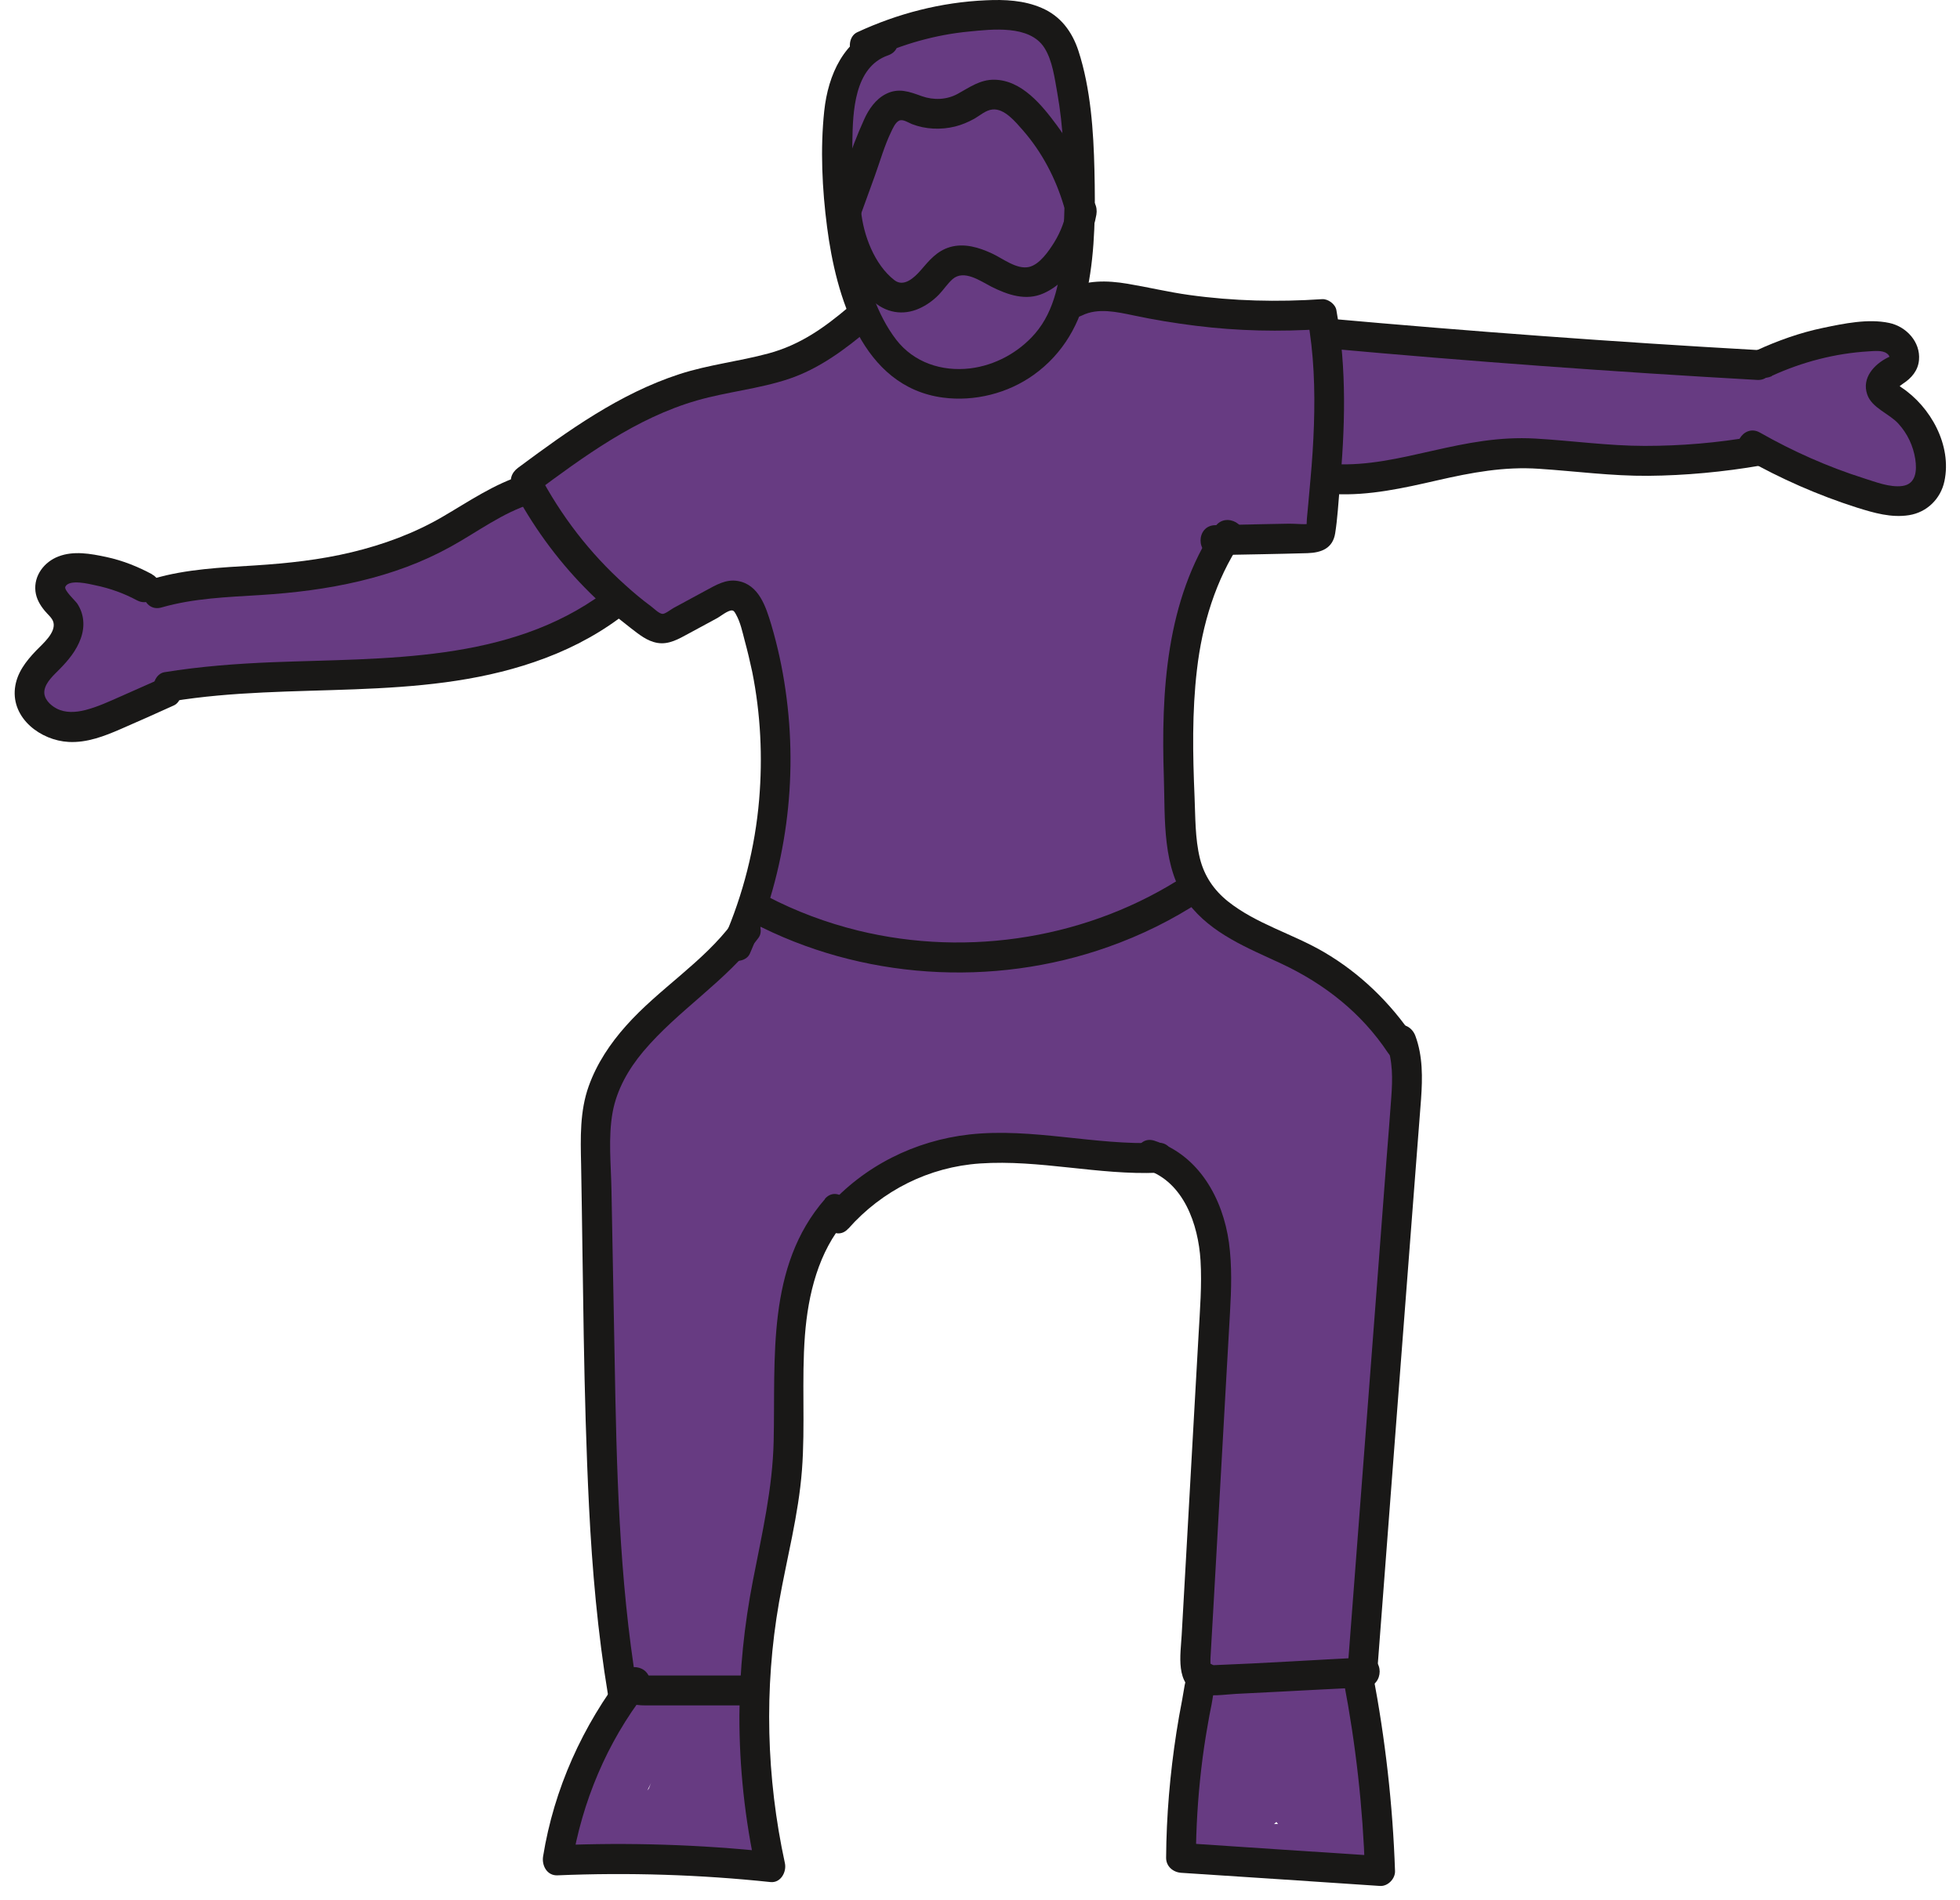 <svg width="131" height="127" viewBox="0 0 131 127" fill="none" xmlns="http://www.w3.org/2000/svg">
<path d="M128.329 28.339C127.789 27.619 127.009 27.189 126.319 26.639C126.129 26.489 125.939 26.319 125.759 26.149C125.539 25.939 125.429 25.909 125.569 25.629C125.689 25.389 125.909 25.189 126.159 25.029C126.319 24.919 126.479 24.819 126.659 24.739C126.829 24.649 126.899 24.519 126.909 24.379C126.989 24.289 127.059 24.199 127.109 24.089C127.439 23.309 126.789 22.819 126.109 22.639C126.009 22.609 125.909 22.599 125.809 22.579C125.489 22.419 125.129 22.379 124.789 22.449C124.669 22.449 124.549 22.449 124.429 22.449C124.139 22.379 123.849 22.399 123.559 22.509C122.499 22.639 121.439 22.929 120.539 23.289C120.399 23.339 120.309 23.429 120.249 23.529C120.169 23.559 120.089 23.579 120.019 23.629C119.679 23.699 119.329 23.749 118.989 23.809C118.529 23.889 118.059 23.979 117.599 24.059C117.409 24.099 117.209 24.209 117.039 24.359C116.749 24.379 116.459 24.389 116.169 24.419C116.119 24.419 116.079 24.439 116.039 24.449C115.869 24.359 115.669 24.299 115.439 24.269C106.459 23.369 97.459 22.479 88.439 22.519H88.339C88.409 22.199 88.399 21.869 88.279 21.539C88.149 21.199 87.819 21.109 87.529 21.279C87.439 21.279 87.359 21.319 87.289 21.369C87.149 21.329 86.999 21.299 86.829 21.289C86.399 21.279 85.979 21.289 85.549 21.289C83.109 21.119 80.669 20.959 78.229 20.789C77.489 20.679 76.759 20.569 76.019 20.459C76.009 20.459 75.999 20.459 75.989 20.459C74.799 20.189 73.599 19.929 72.399 19.699C73.109 16.249 72.639 11.829 72.399 9.759C72.179 7.939 71.949 5.909 71.089 4.249C71.089 4.109 71.079 3.969 71.039 3.829C71.039 3.829 71.039 3.829 71.039 3.819C71.029 3.659 71.009 3.489 70.969 3.329C70.949 3.239 70.929 3.159 70.889 3.079C70.809 2.889 70.739 2.679 70.629 2.509C70.519 2.339 70.389 2.169 70.249 2.019C70.109 1.869 69.919 1.739 69.759 1.619C69.689 1.569 69.619 1.529 69.539 1.489C69.349 1.409 69.149 1.299 68.939 1.259C68.809 1.239 68.669 1.219 68.539 1.209C68.329 1.209 68.139 1.249 67.959 1.339C67.919 1.349 67.889 1.389 67.849 1.399C67.779 1.379 67.719 1.359 67.649 1.339C66.939 0.879 66.019 0.699 64.949 0.999C63.999 1.269 63.059 1.529 62.109 1.799C61.309 1.919 60.529 2.139 59.729 2.469C59.439 2.589 59.189 2.739 58.949 2.909C58.839 2.949 58.729 2.979 58.619 3.029C55.459 4.389 55.869 8.609 56.079 11.419C56.149 12.369 56.259 13.309 56.389 14.249C55.789 16.199 56.389 18.569 57.649 20.479C57.689 20.659 57.719 20.829 57.769 21.009C56.179 21.899 54.599 22.789 53.009 23.679C52.819 23.789 52.659 23.919 52.529 24.069C52.039 24.239 51.559 24.419 51.079 24.579C49.959 24.949 48.839 25.299 47.709 25.639C47.519 25.679 47.339 25.719 47.149 25.769C45.779 26.069 44.419 26.459 43.099 26.949C42.609 27.129 42.269 27.439 42.039 27.789C40.259 28.539 38.539 29.439 36.909 30.489C36.739 30.599 36.609 30.719 36.489 30.839C34.289 31.949 32.189 33.249 30.279 34.889C30.049 35.089 29.899 35.339 29.809 35.619C28.569 36.049 27.329 36.469 26.079 36.899C23.539 37.519 20.979 38.019 18.389 38.389C15.649 38.779 12.709 38.719 9.969 39.299C9.059 38.789 8.049 38.489 7.019 38.319C6.429 38.219 5.819 38.139 5.219 38.069C5.089 38.059 4.949 38.049 4.819 38.059C4.659 38.039 4.499 38.019 4.339 38.009C3.779 37.969 3.349 38.539 3.339 39.069C3.279 39.319 3.289 39.579 3.429 39.789C3.779 40.299 4.129 40.809 4.479 41.319C4.539 41.739 4.509 42.169 4.399 42.599C4.329 42.639 4.259 42.679 4.209 42.739C3.799 43.209 3.399 43.689 3.009 44.169C2.609 44.669 2.149 45.169 1.939 45.779C1.509 47.009 2.379 48.239 3.609 48.499C4.619 48.709 5.809 48.529 6.789 48.219C7.269 48.069 7.709 47.859 8.119 47.589C9.139 47.229 10.079 46.679 10.989 46.089C11.029 46.069 11.069 46.049 11.109 46.029C12.409 45.809 13.699 45.579 14.999 45.359C16.329 45.299 17.659 45.329 18.959 45.299C21.969 45.219 24.969 45.079 27.959 44.679C28.069 44.669 28.169 44.649 28.279 44.629C28.519 44.719 28.789 44.749 29.089 44.699C30.829 44.399 32.539 43.959 34.209 43.409C35.029 43.259 35.799 43.019 36.539 42.689C37.349 42.389 38.129 42.019 38.889 41.599C39.789 41.169 40.669 40.689 41.519 40.149C42.229 40.779 42.989 41.389 43.839 41.579C44.599 41.759 45.409 41.489 45.969 40.969C46.639 40.719 47.319 40.459 47.989 40.209C48.189 40.239 48.399 40.239 48.629 40.209C48.829 40.179 49.019 40.119 49.209 40.059C49.279 40.099 49.339 40.139 49.419 40.179C49.699 40.299 49.969 40.399 50.229 40.489C50.199 40.779 50.219 41.079 50.309 41.369C50.909 43.189 51.359 45.049 51.699 46.929C51.859 49.239 51.889 51.549 51.759 53.849C50.939 56.889 50.129 59.939 49.309 62.979C49.309 62.979 49.309 62.979 49.309 62.989C44.309 65.229 41.099 70.199 39.999 75.519C39.059 80.099 39.609 84.679 40.479 89.219C40.059 97.399 40.369 105.539 41.339 113.689C40.239 115.339 39.409 117.129 38.889 119.029C38.379 120.319 37.919 121.629 37.559 122.969C37.389 123.589 37.869 124.249 38.519 124.239C40.139 124.209 41.759 124.189 43.379 124.159C44.999 124.129 46.769 124.309 48.369 124.069C48.439 124.059 48.489 124.029 48.559 124.019C48.679 124.659 49.349 124.819 49.869 124.639C50.509 124.889 51.369 124.359 51.229 123.459L50.859 121.089C50.869 120.709 50.799 120.319 50.679 119.949C50.679 119.909 50.669 119.869 50.659 119.829C50.659 119.829 50.649 119.829 50.639 119.829C50.609 119.749 50.589 119.659 50.559 119.579C50.489 119.439 50.409 119.329 50.319 119.249C50.249 116.999 50.239 114.749 50.289 112.499C50.379 111.659 50.479 110.819 50.569 109.989C51.419 105.729 52.579 101.489 53.049 97.159C53.149 96.199 52.849 95.479 52.339 94.999C52.449 93.059 52.549 91.109 52.659 89.169C52.969 87.399 53.309 85.629 53.709 83.869C54.159 83.399 54.629 82.939 55.089 82.489C56.239 81.699 57.389 80.899 58.509 80.089C60.409 79.009 62.399 78.109 64.449 77.339C65.799 77.279 67.159 77.229 68.509 77.169C71.709 77.389 75.269 77.399 78.559 78.049C78.999 78.709 79.409 79.379 79.819 80.049C80.309 81.769 80.699 83.499 81.019 85.239C80.829 90.669 80.709 96.099 80.679 101.529C80.199 105.629 79.949 109.759 79.929 113.899C79.929 113.909 79.909 113.919 79.909 113.939C79.809 114.589 79.709 115.239 79.599 115.889C79.579 115.929 79.549 115.959 79.539 116.009C79.229 116.809 79.109 117.689 79.189 118.539C79.189 118.579 79.209 118.609 79.209 118.639C79.159 119.069 79.099 119.509 79.049 119.939C78.979 120.519 78.909 121.099 78.839 121.679C78.779 122.199 78.659 122.739 78.729 123.259C78.879 124.329 80.009 124.859 80.859 124.329C80.859 124.329 80.879 124.329 80.889 124.329C82.979 124.559 85.069 124.589 87.159 124.439C87.219 124.449 87.269 124.479 87.339 124.479C88.499 124.539 89.649 124.679 90.789 124.909C91.149 124.979 91.469 124.879 91.699 124.679C92.009 124.549 92.239 124.269 92.229 123.799C92.139 119.619 91.629 115.449 90.739 111.359C91.799 102.839 92.719 94.309 92.849 85.749C92.949 85.569 93.029 85.379 93.069 85.139C93.679 81.219 93.869 77.279 93.529 73.339C93.559 72.929 93.569 72.529 93.559 72.119C93.969 71.689 94.169 71.069 93.899 70.329C93.569 69.409 93.099 68.629 92.489 67.989C92.329 67.769 92.149 67.599 91.939 67.479C91.499 67.119 91.009 66.809 90.459 66.569C90.359 66.449 90.239 66.339 90.099 66.239C89.679 65.929 89.239 65.629 88.809 65.339C86.879 63.889 84.619 62.809 82.439 61.839C82.399 61.819 82.369 61.809 82.329 61.799C81.479 60.989 80.639 60.189 79.789 59.379C79.649 59.249 79.499 59.139 79.359 59.059C78.909 56.899 78.619 54.729 78.479 52.539C78.559 51.149 78.669 49.759 78.819 48.369C79.389 44.209 80.469 40.139 82.039 36.209C83.719 36.049 85.409 35.889 87.089 35.729C87.979 35.649 88.479 35.099 88.589 34.229C88.679 33.499 88.769 32.769 88.859 32.029C90.119 31.929 91.369 31.759 92.609 31.529C92.779 31.549 92.959 31.559 93.159 31.529C95.409 31.149 97.649 30.779 99.899 30.399C105.239 30.599 110.579 30.679 115.919 30.629C116.559 30.629 116.979 30.299 117.199 29.869C117.279 29.899 117.349 29.929 117.439 29.959C117.649 30.009 117.849 30.079 118.059 30.139C118.709 30.569 119.479 30.829 120.189 31.119C121.339 31.599 122.499 32.069 123.649 32.549C125.069 33.129 126.819 33.729 128.149 32.949C128.259 32.949 128.359 32.899 128.459 32.799C128.549 32.699 128.629 32.599 128.719 32.509C128.749 32.479 128.769 32.449 128.799 32.419C128.839 32.369 128.879 32.329 128.919 32.279C128.919 32.279 128.979 32.209 128.999 32.179C129.139 31.989 129.089 31.789 128.959 31.639C129.229 30.509 129.029 29.269 128.319 28.319L128.329 28.339ZM85.309 121.799C85.309 121.799 85.379 121.889 85.419 121.939C85.329 121.939 85.239 121.939 85.149 121.939C85.209 121.889 85.259 121.849 85.319 121.789L85.309 121.799ZM43.589 119.029C43.509 119.209 43.429 119.389 43.369 119.569C43.329 119.619 43.289 119.659 43.259 119.709C43.369 119.479 43.489 119.259 43.599 119.029H43.589Z" fill="#673B82"/>
<path d="M58.859 1.759C56.399 2.609 55.349 4.999 55.089 7.419C54.819 9.959 54.949 12.649 55.279 15.179C55.879 19.799 57.619 25.859 63.019 26.579C65.129 26.859 67.359 26.299 69.089 25.059C71.059 23.649 72.229 21.599 72.699 19.239C73.209 16.689 73.209 13.979 73.149 11.379C73.089 8.779 72.899 5.919 72.079 3.399C71.659 2.119 70.889 1.069 69.619 0.529C68.449 0.019 67.149 -0.041 65.899 0.019C62.909 0.149 59.999 0.899 57.289 2.159C56.799 2.389 56.679 3.089 56.929 3.529C57.219 4.029 57.809 4.119 58.299 3.889C60.329 2.949 62.539 2.319 64.759 2.109C66.299 1.959 68.809 1.649 69.799 3.189C70.349 4.049 70.489 5.239 70.669 6.229C70.869 7.349 70.989 8.479 71.059 9.609C71.209 11.939 71.179 14.289 71.019 16.619C70.879 18.589 70.519 20.749 69.179 22.299C68.079 23.569 66.499 24.429 64.829 24.629C62.949 24.849 61.079 24.239 59.899 22.709C58.609 21.029 57.949 18.839 57.529 16.799C57.029 14.399 56.929 11.929 56.969 9.489C56.999 7.509 57.079 4.489 59.359 3.699C60.569 3.279 60.049 1.349 58.829 1.769L58.859 1.759Z" fill="#191817"/>
<path d="M57.279 15.039L58.469 11.759C58.819 10.789 59.109 9.749 59.559 8.819C59.669 8.589 59.839 8.189 60.089 8.069C60.339 7.939 60.709 8.199 60.959 8.299C61.869 8.649 62.889 8.689 63.829 8.459C64.279 8.349 64.719 8.159 65.119 7.939C65.489 7.729 65.889 7.359 66.339 7.319C67.139 7.239 67.879 8.159 68.349 8.689C69.629 10.149 70.549 11.899 71.099 13.749C71.469 14.979 73.399 14.459 73.029 13.219C72.509 11.489 71.719 9.839 70.639 8.379C69.639 7.029 68.289 5.349 66.449 5.329C65.509 5.319 64.799 5.839 64.019 6.269C63.279 6.679 62.399 6.709 61.609 6.429C60.779 6.129 60.049 5.849 59.199 6.289C58.529 6.629 58.059 7.309 57.759 7.979C56.799 10.079 56.139 12.359 55.349 14.529C54.909 15.739 56.839 16.259 57.279 15.059V15.039Z" fill="#191817"/>
<path d="M55.549 14.079C55.749 16.279 56.639 18.569 58.299 20.089C59.199 20.909 60.339 21.119 61.449 20.619C61.939 20.399 62.379 20.079 62.749 19.699C63.069 19.369 63.319 18.969 63.669 18.659C64.429 17.999 65.529 18.789 66.249 19.159C67.339 19.709 68.569 20.139 69.749 19.609C71.679 18.759 72.919 16.329 73.279 14.349C73.369 13.819 73.139 13.269 72.579 13.119C72.099 12.989 71.449 13.279 71.349 13.819C71.199 14.669 70.919 15.459 70.469 16.189C70.109 16.769 69.489 17.689 68.769 17.849C67.939 18.029 67.009 17.269 66.309 16.949C65.429 16.539 64.449 16.239 63.489 16.519C62.609 16.779 62.099 17.419 61.529 18.079C61.109 18.559 60.409 19.219 59.779 18.729C58.449 17.699 57.699 15.709 57.549 14.089C57.499 13.549 57.119 13.089 56.549 13.089C56.049 13.089 55.499 13.549 55.549 14.089V14.079Z" fill="#191817"/>
<path d="M56.719 20.529C55.079 21.919 53.469 23.059 51.359 23.629C49.399 24.159 47.359 24.379 45.419 25.009C41.419 26.309 37.969 28.789 34.629 31.269C34.179 31.599 33.999 32.109 34.269 32.639C35.539 35.069 37.169 37.329 39.089 39.289C40.039 40.269 41.079 41.159 42.159 41.989C42.709 42.409 43.239 42.859 43.939 42.979C44.709 43.109 45.369 42.709 46.019 42.359C46.669 42.009 47.319 41.659 47.959 41.309C48.169 41.189 48.649 40.799 48.919 40.809C49.039 40.809 49.109 40.919 49.199 41.089C49.489 41.609 49.619 42.239 49.769 42.809C49.959 43.509 50.129 44.219 50.279 44.929C50.839 47.729 50.979 50.609 50.739 53.459C50.469 56.639 49.669 59.809 48.389 62.739C48.169 63.229 48.239 63.809 48.749 64.109C49.169 64.359 49.899 64.249 50.119 63.749C52.539 58.199 53.369 52.109 52.499 46.119C52.289 44.639 51.969 43.179 51.549 41.759C51.189 40.559 50.719 39.079 49.309 38.839C48.519 38.699 47.839 39.119 47.169 39.479C46.449 39.869 45.729 40.259 45.009 40.649C44.849 40.739 44.469 41.039 44.289 41.039C44.059 41.039 43.699 40.669 43.509 40.529C42.909 40.089 42.339 39.609 41.789 39.109C39.419 36.989 37.479 34.459 36.009 31.649L35.649 33.019C39.009 30.519 42.509 27.939 46.589 26.769C48.609 26.189 50.729 25.999 52.729 25.329C54.729 24.659 56.479 23.369 58.139 21.959C59.119 21.129 57.699 19.719 56.729 20.549L56.719 20.529Z" fill="#191817"/>
<path d="M72.319 21.089C73.389 20.559 74.669 20.859 75.779 21.089C77.149 21.379 78.529 21.609 79.929 21.779C82.719 22.129 85.549 22.189 88.349 21.999L87.389 21.269C87.819 23.629 87.899 26.029 87.819 28.419C87.779 29.629 87.699 30.829 87.589 32.029C87.539 32.589 87.489 33.149 87.439 33.709C87.409 34.029 87.379 34.349 87.349 34.669C87.329 34.869 87.359 35.189 87.249 35.349L87.609 34.989C87.429 35.099 86.489 34.999 86.159 35.009C85.619 35.019 85.089 35.029 84.549 35.039C83.439 35.059 82.329 35.089 81.209 35.109C79.919 35.139 79.919 37.139 81.209 37.109C83.269 37.069 85.329 37.039 87.389 36.979C88.319 36.949 89.079 36.659 89.239 35.649C89.399 34.639 89.449 33.629 89.539 32.619C89.899 28.649 90.029 24.669 89.319 20.729C89.249 20.329 88.759 19.969 88.359 19.999C85.399 20.199 82.419 20.129 79.479 19.719C78.099 19.529 76.739 19.199 75.359 18.969C73.979 18.739 72.609 18.709 71.309 19.359C70.159 19.929 71.169 21.659 72.319 21.089Z" fill="#191817"/>
<path d="M81.209 35.209C77.929 40.129 77.599 46.249 77.789 51.989C77.879 54.759 77.659 58.049 79.419 60.379C80.969 62.429 83.409 63.379 85.659 64.429C88.529 65.779 90.989 67.709 92.759 70.369C93.469 71.439 95.199 70.439 94.489 69.359C92.939 67.039 90.899 65.059 88.489 63.649C86.409 62.429 83.959 61.769 82.059 60.249C81.129 59.499 80.489 58.559 80.199 57.389C79.869 56.049 79.899 54.609 79.839 53.239C79.719 50.419 79.669 47.589 79.999 44.779C80.349 41.749 81.239 38.789 82.939 36.229C83.659 35.159 81.919 34.149 81.209 35.219V35.209Z" fill="#191817"/>
<path d="M88.699 23.289C98.269 24.159 107.849 24.859 117.449 25.399C118.739 25.469 118.729 23.469 117.449 23.399C107.859 22.859 98.269 22.149 88.699 21.289C88.159 21.239 87.699 21.779 87.699 22.289C87.699 22.869 88.159 23.239 88.699 23.289Z" fill="#191817"/>
<path d="M89.169 33.029C91.509 33.149 93.809 32.629 96.079 32.109C98.349 31.589 100.539 31.179 102.859 31.339C105.299 31.499 107.719 31.829 110.169 31.809C112.619 31.789 115.209 31.549 117.689 31.119C118.219 31.029 118.519 30.369 118.389 29.889C118.239 29.329 117.689 29.099 117.159 29.189C114.769 29.609 112.349 29.809 109.929 29.809C107.509 29.809 105.059 29.459 102.619 29.319C100.179 29.179 98.029 29.619 95.769 30.129C93.509 30.639 91.419 31.139 89.169 31.029C87.879 30.969 87.889 32.969 89.169 33.029Z" fill="#191817"/>
<path d="M118.419 25.129C120.439 24.199 122.669 23.619 124.889 23.489C125.249 23.469 125.789 23.399 126.099 23.619C126.179 23.679 126.279 23.759 126.279 23.869C126.279 23.859 126.299 23.839 126.179 23.899C125.259 24.359 124.419 25.269 124.799 26.369C125.109 27.279 126.259 27.639 126.879 28.319C127.499 28.999 127.869 29.809 128.009 30.679C128.129 31.449 128.069 32.359 127.149 32.489C126.299 32.599 125.359 32.219 124.559 31.969C122.139 31.199 119.829 30.169 117.629 28.919C116.509 28.279 115.499 30.009 116.619 30.649C118.999 31.999 121.519 33.109 124.129 33.939C125.249 34.289 126.409 34.629 127.599 34.439C128.789 34.249 129.709 33.349 129.959 32.169C130.469 29.769 129.039 27.189 127.069 25.889C127.019 25.849 126.849 25.719 126.769 25.699L126.619 25.609C126.559 25.999 126.579 26.119 126.679 25.989C126.759 25.989 127.099 25.709 127.189 25.649C127.759 25.279 128.199 24.769 128.259 24.069C128.369 22.859 127.409 21.829 126.269 21.589C124.859 21.289 123.239 21.629 121.849 21.919C120.309 22.239 118.829 22.769 117.409 23.419C116.919 23.649 116.799 24.359 117.049 24.789C117.339 25.289 117.929 25.369 118.419 25.149V25.129Z" fill="#191817"/>
<path d="M35.039 31.729C33.039 32.339 31.349 33.519 29.559 34.559C27.669 35.659 25.619 36.409 23.499 36.919C21.379 37.429 19.229 37.659 17.059 37.799C14.779 37.939 12.479 38.039 10.269 38.679C9.039 39.039 9.559 40.969 10.799 40.609C12.959 39.989 15.179 39.919 17.409 39.779C19.639 39.639 21.859 39.369 24.039 38.849C26.219 38.329 28.219 37.599 30.119 36.549C31.919 35.559 33.589 34.269 35.579 33.659C36.809 33.289 36.279 31.349 35.049 31.729H35.039Z" fill="#191817"/>
<path d="M11.519 46.879C19.539 45.569 27.899 46.938 35.709 44.258C37.729 43.569 39.649 42.618 41.369 41.349C41.799 41.029 42.019 40.478 41.729 39.978C41.479 39.548 40.799 39.298 40.359 39.618C33.999 44.319 25.749 43.978 18.239 44.269C15.809 44.368 13.389 44.548 10.989 44.938C10.459 45.029 10.159 45.688 10.289 46.169C10.449 46.739 10.989 46.959 11.519 46.868V46.879Z" fill="#191817"/>
<path d="M10.179 38.399C9.219 37.879 8.189 37.469 7.119 37.239C6.049 37.009 4.919 36.809 3.909 37.199C2.959 37.559 2.249 38.479 2.369 39.529C2.429 40.029 2.669 40.439 2.979 40.819C3.169 41.059 3.489 41.299 3.569 41.599C3.749 42.299 2.839 43.049 2.419 43.489C1.729 44.209 1.119 44.989 0.999 46.009C0.769 48.039 2.729 49.499 4.579 49.599C5.809 49.669 6.989 49.209 8.089 48.729C9.269 48.219 10.449 47.689 11.619 47.159C12.109 46.939 12.229 46.219 11.979 45.789C11.679 45.279 11.109 45.209 10.609 45.429C9.759 45.809 8.909 46.179 8.059 46.559C7.289 46.899 6.519 47.259 5.699 47.469C5.059 47.629 4.369 47.679 3.769 47.359C3.339 47.129 2.889 46.689 2.969 46.159C3.059 45.589 3.609 45.119 3.989 44.729C4.579 44.129 5.109 43.489 5.399 42.679C5.689 41.869 5.619 41.049 5.169 40.359C5.029 40.149 4.249 39.449 4.369 39.219C4.629 38.699 5.969 39.039 6.379 39.129C7.349 39.329 8.269 39.659 9.149 40.129C10.279 40.739 11.289 39.009 10.159 38.399H10.179Z" fill="#191817"/>
<path d="M56.699 82.139C58.959 79.579 62.099 78.009 65.509 77.779C69.489 77.509 73.419 78.569 77.399 78.399C78.679 78.339 78.689 76.339 77.399 76.399C73.189 76.579 69.019 75.379 64.809 75.839C61.139 76.249 57.739 77.949 55.289 80.719C54.439 81.679 55.849 83.099 56.699 82.129V82.139Z" fill="#191817"/>
<path d="M50.259 61.659C57.519 65.479 66.349 66.049 74.079 63.299C76.259 62.529 78.349 61.499 80.279 60.229C81.349 59.529 80.349 57.789 79.269 58.499C72.879 62.709 64.779 64.029 57.349 62.209C55.239 61.689 53.199 60.929 51.269 59.919C50.129 59.319 49.119 61.049 50.259 61.649V61.659Z" fill="#191817"/>
<path d="M76.609 78.189C79.119 79.009 80.089 81.859 80.239 84.259C80.339 85.909 80.199 87.569 80.109 89.219C80.019 90.869 79.919 92.529 79.829 94.179C79.639 97.569 79.449 100.959 79.259 104.349C79.169 105.999 79.069 107.659 78.979 109.309C78.909 110.599 78.529 112.619 80.109 113.189C80.869 113.459 81.799 113.279 82.589 113.239C83.579 113.189 84.569 113.139 85.559 113.089C87.459 112.989 89.349 112.889 91.249 112.799C92.529 112.729 92.539 110.729 91.249 110.799C87.869 110.969 84.489 111.189 81.109 111.319C81.029 111.319 80.889 111.349 80.819 111.319C80.999 111.379 80.919 111.439 80.909 111.289C80.889 110.999 80.909 110.709 80.929 110.419C80.979 109.549 81.029 108.679 81.079 107.819C81.169 106.169 81.269 104.509 81.359 102.859C81.549 99.469 81.739 96.079 81.929 92.689C82.019 91.039 82.119 89.389 82.209 87.749C82.299 86.189 82.349 84.629 82.139 83.069C81.729 80.119 80.129 77.229 77.159 76.259C75.929 75.859 75.409 77.789 76.629 78.189H76.609Z" fill="#191817"/>
<path d="M92.029 112.019C92.889 100.729 93.749 89.429 94.619 78.139C94.739 76.579 94.859 75.029 94.979 73.469C95.079 72.049 95.099 70.599 94.599 69.249C94.409 68.739 93.919 68.399 93.369 68.549C92.879 68.679 92.479 69.269 92.669 69.779C93.099 70.939 93.079 72.139 92.989 73.359C92.889 74.749 92.779 76.129 92.669 77.519C92.459 80.289 92.249 83.059 92.039 85.829C91.609 91.409 91.189 96.999 90.759 102.579L90.039 112.009C89.939 113.289 91.939 113.289 92.039 112.009L92.029 112.019Z" fill="#191817"/>
<path d="M89.819 112.449C90.619 116.619 91.089 120.839 91.229 125.079L92.229 124.079C87.799 123.789 83.359 123.499 78.929 123.199L79.929 124.199C79.939 122.209 80.059 120.219 80.289 118.249C80.399 117.289 80.539 116.339 80.709 115.379C80.789 114.899 80.879 114.419 80.979 113.939C81.049 113.609 81.119 112.869 81.259 112.659L80.659 113.119L80.759 113.089L79.789 112.829L79.839 112.869L79.549 112.159V112.229C79.589 112.059 79.629 111.889 79.679 111.729L79.639 111.779L81.009 111.419L80.969 111.399C79.859 110.739 78.859 112.469 79.959 113.129L79.999 113.149C80.499 113.449 81.049 113.219 81.369 112.789C81.709 112.329 81.549 111.659 81.109 111.339C80.559 110.939 79.799 111.169 79.479 111.749C79.179 112.289 79.129 113.049 79.009 113.649C78.869 114.369 78.739 115.089 78.629 115.809C78.199 118.589 77.959 121.389 77.939 124.199C77.939 124.769 78.399 125.159 78.939 125.199C83.369 125.489 87.809 125.779 92.239 126.079C92.769 126.109 93.259 125.589 93.239 125.079C93.089 120.659 92.589 116.259 91.759 111.909C91.519 110.649 89.589 111.179 89.829 112.439L89.819 112.449Z" fill="#191817"/>
<path d="M55.139 80.159C51.209 84.669 51.839 90.789 51.709 96.339C51.639 99.509 50.929 102.539 50.329 105.629C49.729 108.719 49.439 111.629 49.419 114.659C49.409 118.159 49.789 121.659 50.539 125.079L51.499 123.809C46.769 123.309 42.009 123.159 37.259 123.359L38.219 124.629C38.899 120.469 40.559 116.489 43.149 113.149C43.479 112.719 43.569 112.149 43.149 111.739C42.809 111.399 42.069 111.309 41.739 111.739C38.939 115.359 37.029 119.579 36.299 124.099C36.199 124.709 36.559 125.399 37.259 125.369C42.009 125.169 46.769 125.319 51.499 125.819C52.189 125.889 52.589 125.129 52.459 124.549C51.219 118.839 51.059 112.869 52.069 107.109C52.589 104.169 53.369 101.279 53.599 98.289C53.829 95.299 53.569 92.279 53.799 89.269C54.009 86.539 54.699 83.669 56.539 81.559C57.379 80.589 55.969 79.169 55.129 80.149L55.139 80.159Z" fill="#191817"/>
<path d="M41.149 113.149C41.629 113.869 42.349 114.009 43.159 114.009C43.969 114.009 44.759 114.009 45.559 114.009C47.189 114.009 48.819 114.009 50.439 114.009C51.729 114.009 51.729 112.009 50.439 112.009C49.029 112.009 47.629 112.009 46.219 112.009C45.529 112.009 44.839 112.009 44.149 112.009C43.819 112.009 43.489 112.009 43.159 112.009C43.029 112.009 42.899 112.009 42.769 112.009C42.839 112.019 42.819 112.009 42.699 111.989C42.779 112.019 42.839 112.069 42.879 112.139C42.579 111.689 41.999 111.499 41.509 111.779C41.059 112.039 40.849 112.699 41.149 113.149Z" fill="#191817"/>
<path d="M48.969 61.679C46.979 64.349 44.039 66.099 41.839 68.579C40.779 69.769 39.889 71.099 39.349 72.609C38.749 74.279 38.799 76.079 38.839 77.829C38.979 85.459 38.989 93.109 39.369 100.729C39.579 104.949 39.949 109.149 40.639 113.319C40.729 113.849 41.389 114.149 41.869 114.019C42.439 113.859 42.659 113.319 42.569 112.789C41.369 105.509 41.209 98.119 41.079 90.759C41.009 87.029 40.939 83.299 40.869 79.569C40.839 77.859 40.639 76.029 40.949 74.339C41.229 72.829 42.009 71.469 42.989 70.299C45.329 67.519 48.509 65.619 50.699 62.689C51.019 62.259 50.769 61.569 50.339 61.319C49.829 61.019 49.299 61.239 48.969 61.679Z" fill="#191817"/>
</svg>

